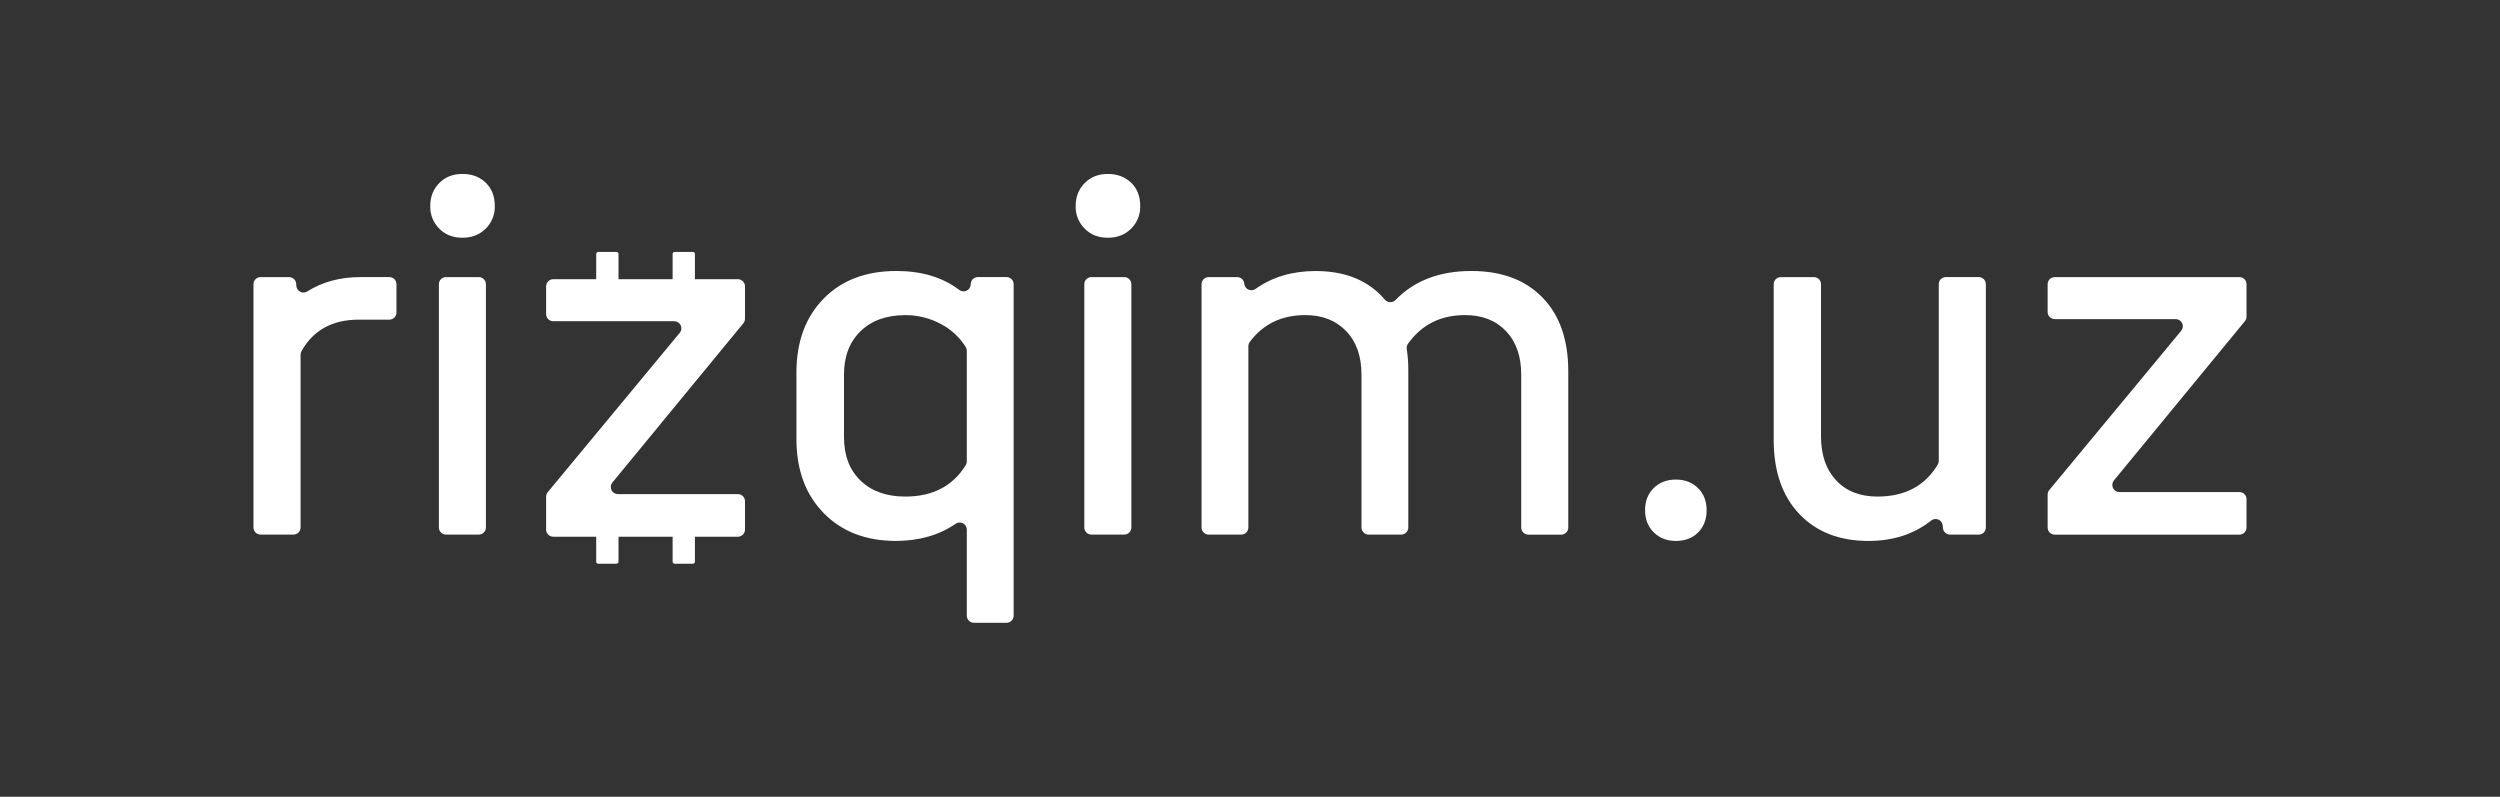 <svg width="182" height="58" viewBox="0 0 182 58" fill="none" xmlns="http://www.w3.org/2000/svg">
<rect x="0" y="0" width="182" height="58" fill="#333333" stroke="none"/>
<path d="M26.267 20.171H28.343C28.48 20.171 28.613 20.225 28.71 20.322C28.808 20.419 28.862 20.551 28.862 20.688V22.754C28.862 22.822 28.849 22.889 28.823 22.952C28.797 23.014 28.758 23.072 28.71 23.119C28.662 23.168 28.605 23.206 28.541 23.231C28.478 23.257 28.411 23.271 28.343 23.27H26.118C24.193 23.27 22.803 24.036 21.947 25.568C21.904 25.646 21.881 25.734 21.882 25.823V38.401C21.881 38.538 21.827 38.67 21.729 38.767C21.632 38.864 21.5 38.918 21.362 38.919H18.973C18.835 38.918 18.703 38.864 18.605 38.767C18.508 38.67 18.453 38.538 18.453 38.401V20.69C18.453 20.553 18.508 20.421 18.605 20.324C18.703 20.227 18.835 20.173 18.973 20.173H21.044C21.175 20.173 21.302 20.223 21.398 20.312C21.494 20.401 21.552 20.524 21.561 20.654L21.573 20.81C21.578 20.9 21.607 20.986 21.656 21.061C21.705 21.136 21.773 21.197 21.853 21.238C21.933 21.28 22.022 21.3 22.111 21.297C22.201 21.293 22.289 21.267 22.365 21.22C23.462 20.521 24.763 20.171 26.267 20.171Z" fill="white"/>
<path d="M35.357 16.647C34.915 17.088 34.35 17.308 33.663 17.308C32.977 17.308 32.415 17.088 31.979 16.647C31.764 16.431 31.594 16.175 31.481 15.892C31.368 15.61 31.314 15.308 31.322 15.004C31.322 14.327 31.541 13.768 31.979 13.325C32.417 12.882 32.978 12.662 33.663 12.664C34.35 12.661 34.915 12.872 35.357 13.297C35.8 13.723 36.021 14.291 36.021 15.004C36.029 15.308 35.974 15.611 35.86 15.894C35.746 16.176 35.575 16.433 35.357 16.647ZM31.951 38.401V20.69C31.95 20.622 31.964 20.555 31.99 20.492C32.016 20.429 32.054 20.372 32.102 20.324C32.15 20.276 32.207 20.238 32.27 20.212C32.333 20.186 32.401 20.173 32.469 20.173H34.856C34.924 20.173 34.992 20.186 35.055 20.212C35.118 20.238 35.175 20.276 35.223 20.324C35.271 20.372 35.31 20.429 35.336 20.492C35.362 20.555 35.375 20.622 35.375 20.69V38.401C35.375 38.469 35.362 38.536 35.336 38.599C35.31 38.662 35.271 38.719 35.223 38.767C35.175 38.815 35.118 38.853 35.055 38.879C34.992 38.905 34.924 38.919 34.856 38.919H32.469C32.331 38.918 32.2 38.864 32.102 38.767C32.005 38.669 31.951 38.538 31.951 38.401Z" fill="white"/>
<path d="M54.235 20.842V23.204C54.235 23.324 54.194 23.44 54.118 23.532L44.582 35.127C44.52 35.203 44.48 35.295 44.468 35.392C44.456 35.489 44.472 35.588 44.514 35.676C44.556 35.765 44.622 35.84 44.705 35.892C44.788 35.945 44.885 35.973 44.983 35.973H53.716C53.854 35.973 53.986 36.027 54.083 36.124C54.181 36.222 54.235 36.353 54.235 36.491V38.555C54.235 38.623 54.222 38.69 54.196 38.753C54.17 38.816 54.131 38.873 54.083 38.921C54.035 38.969 53.978 39.007 53.915 39.033C53.852 39.059 53.784 39.073 53.716 39.073H40.276C40.208 39.073 40.141 39.059 40.078 39.033C40.015 39.007 39.958 38.969 39.909 38.921C39.861 38.873 39.823 38.816 39.797 38.753C39.771 38.69 39.758 38.623 39.758 38.555V36.159C39.758 36.039 39.8 35.922 39.876 35.829L49.481 24.235C49.546 24.16 49.587 24.067 49.599 23.969C49.612 23.871 49.597 23.771 49.555 23.682C49.513 23.592 49.445 23.517 49.361 23.464C49.277 23.411 49.18 23.384 49.081 23.385H40.276C40.139 23.384 40.007 23.33 39.91 23.233C39.812 23.136 39.758 23.004 39.758 22.867V20.842C39.758 20.705 39.812 20.574 39.91 20.477C40.007 20.38 40.139 20.325 40.276 20.325H53.716C53.854 20.325 53.986 20.379 54.083 20.476C54.181 20.573 54.235 20.705 54.235 20.842Z" fill="white"/>
<path d="M71.188 20.171H73.274C73.411 20.171 73.544 20.225 73.641 20.322C73.738 20.419 73.793 20.551 73.793 20.688V44.822C73.793 44.96 73.738 45.091 73.641 45.188C73.543 45.285 73.411 45.34 73.274 45.34H70.904C70.766 45.34 70.634 45.286 70.537 45.188C70.439 45.091 70.384 44.96 70.384 44.822V38.558C70.385 38.464 70.36 38.372 70.312 38.292C70.264 38.212 70.195 38.146 70.113 38.101C70.03 38.057 69.937 38.035 69.844 38.039C69.75 38.043 69.659 38.073 69.581 38.124C68.38 38.952 66.932 39.37 65.237 39.38C63.041 39.38 61.282 38.703 59.961 37.35C58.64 35.997 57.98 34.202 57.98 31.965V27.127C57.98 24.889 58.637 23.096 59.952 21.748C61.266 20.401 63.037 19.727 65.266 19.728C67.103 19.728 68.628 20.188 69.84 21.11C69.914 21.164 70.001 21.198 70.093 21.208C70.184 21.218 70.277 21.204 70.361 21.166C70.444 21.128 70.517 21.069 70.57 20.995C70.623 20.92 70.656 20.833 70.664 20.741L70.674 20.64C70.686 20.512 70.745 20.393 70.84 20.307C70.935 20.22 71.059 20.172 71.188 20.171ZM65.905 36.15C67.898 36.15 69.366 35.387 70.309 33.86C70.359 33.778 70.385 33.683 70.384 33.586V25.54C70.385 25.444 70.359 25.349 70.309 25.267C69.871 24.566 69.255 23.992 68.524 23.603C67.722 23.163 66.82 22.935 65.905 22.942C64.534 22.942 63.448 23.332 62.646 24.113C61.844 24.894 61.442 25.949 61.442 27.278V31.813C61.442 33.155 61.843 34.213 62.646 34.987C63.448 35.762 64.534 36.15 65.905 36.15Z" fill="white"/>
<path d="M82.345 16.647C81.902 17.088 81.338 17.308 80.651 17.308C79.964 17.308 79.402 17.088 78.966 16.647C78.751 16.431 78.581 16.175 78.468 15.893C78.355 15.61 78.301 15.308 78.308 15.004C78.308 14.327 78.528 13.768 78.966 13.325C79.405 12.882 79.966 12.662 80.651 12.664C81.336 12.664 81.9 12.876 82.345 13.3C82.789 13.725 83.01 14.294 83.008 15.007C83.016 15.311 82.96 15.613 82.846 15.895C82.732 16.177 82.561 16.433 82.345 16.647ZM78.938 38.401V20.69C78.938 20.622 78.951 20.555 78.977 20.492C79.003 20.429 79.042 20.372 79.09 20.324C79.138 20.276 79.195 20.238 79.258 20.212C79.321 20.186 79.389 20.173 79.457 20.173H81.844C81.982 20.173 82.114 20.227 82.211 20.324C82.309 20.421 82.364 20.553 82.364 20.69V38.401C82.363 38.538 82.308 38.67 82.211 38.767C82.114 38.864 81.982 38.918 81.844 38.919H79.457C79.32 38.918 79.188 38.864 79.09 38.767C78.993 38.67 78.938 38.538 78.938 38.401Z" fill="white"/>
<path d="M107.114 19.728C109.312 19.728 111.037 20.37 112.289 21.656C113.542 22.941 114.168 24.73 114.17 27.02V38.405C114.17 38.473 114.156 38.54 114.13 38.603C114.104 38.666 114.066 38.723 114.018 38.771C113.969 38.819 113.912 38.857 113.849 38.883C113.786 38.909 113.718 38.922 113.65 38.922H111.263C111.126 38.922 110.994 38.867 110.897 38.77C110.8 38.673 110.745 38.542 110.745 38.405V27.275C110.745 25.934 110.375 24.876 109.634 24.101C108.893 23.326 107.9 22.938 106.653 22.939C104.874 22.939 103.489 23.637 102.497 25.032C102.42 25.145 102.39 25.282 102.414 25.416C102.493 25.946 102.53 26.481 102.525 27.017V38.401C102.525 38.538 102.47 38.67 102.372 38.767C102.275 38.864 102.143 38.919 102.005 38.919H99.635C99.498 38.919 99.365 38.864 99.268 38.767C99.171 38.67 99.116 38.538 99.116 38.401V27.275C99.116 25.934 98.743 24.876 97.996 24.101C97.25 23.326 96.26 22.938 95.025 22.939C93.295 22.939 91.946 23.594 90.976 24.904C90.913 24.994 90.88 25.101 90.881 25.211V38.401C90.881 38.538 90.827 38.67 90.729 38.767C90.632 38.864 90.5 38.919 90.362 38.919H87.992C87.854 38.919 87.722 38.864 87.625 38.767C87.527 38.67 87.473 38.538 87.473 38.401V20.69C87.473 20.553 87.527 20.421 87.625 20.324C87.722 20.227 87.854 20.173 87.992 20.173H90.064C90.195 20.172 90.322 20.222 90.418 20.311C90.513 20.399 90.572 20.521 90.582 20.652C90.589 20.744 90.621 20.832 90.674 20.908C90.727 20.984 90.799 21.044 90.884 21.083C90.968 21.121 91.061 21.137 91.153 21.127C91.246 21.118 91.334 21.084 91.408 21.029C92.622 20.164 94.081 19.731 95.786 19.731C97.953 19.731 99.63 20.424 100.816 21.81C100.864 21.866 100.923 21.912 100.989 21.945C101.055 21.977 101.128 21.995 101.202 21.997C101.275 22 101.349 21.987 101.417 21.959C101.486 21.931 101.547 21.889 101.598 21.836C102.962 20.431 104.8 19.728 107.114 19.728Z" fill="white"/>
<path d="M122.002 39.38C121.347 39.38 120.81 39.17 120.39 38.752C119.971 38.334 119.761 37.796 119.761 37.138C119.761 36.48 119.971 35.945 120.39 35.532C120.81 35.118 121.347 34.912 122.002 34.913C122.656 34.913 123.193 35.119 123.613 35.532C124.033 35.944 124.243 36.48 124.243 37.138C124.243 37.797 124.039 38.335 123.631 38.752C123.224 39.17 122.68 39.379 122.002 39.38Z" fill="white"/>
<path d="M141.664 20.171H144.05C144.188 20.171 144.32 20.225 144.417 20.322C144.515 20.419 144.569 20.551 144.569 20.688V38.401C144.569 38.538 144.515 38.67 144.417 38.767C144.32 38.864 144.188 38.919 144.05 38.919H141.965C141.836 38.919 141.711 38.871 141.615 38.784C141.52 38.698 141.46 38.579 141.448 38.451L141.428 38.251C141.419 38.159 141.386 38.071 141.332 37.996C141.277 37.921 141.204 37.862 141.119 37.825C141.034 37.788 140.94 37.775 140.848 37.787C140.756 37.798 140.669 37.834 140.596 37.891C139.347 38.883 137.826 39.38 136.032 39.38C133.908 39.38 132.227 38.725 130.987 37.414C129.747 36.104 129.127 34.312 129.126 32.036V20.69C129.126 20.553 129.181 20.421 129.278 20.324C129.376 20.227 129.508 20.173 129.645 20.173H132.05C132.188 20.173 132.32 20.227 132.418 20.324C132.515 20.421 132.57 20.553 132.57 20.69V31.777C132.57 33.119 132.937 34.183 133.671 34.969C134.406 35.756 135.408 36.15 136.68 36.15C138.676 36.15 140.139 35.374 141.069 33.821C141.117 33.74 141.142 33.647 141.142 33.553V20.69C141.142 20.622 141.155 20.554 141.181 20.491C141.207 20.428 141.246 20.37 141.294 20.322C141.343 20.274 141.4 20.235 141.464 20.209C141.527 20.183 141.595 20.17 141.664 20.171Z" fill="white"/>
<path d="M163.547 20.69V23.052C163.547 23.172 163.505 23.288 163.428 23.381L153.892 34.977C153.83 35.053 153.791 35.145 153.779 35.242C153.767 35.339 153.783 35.438 153.825 35.526C153.867 35.615 153.933 35.69 154.017 35.742C154.1 35.795 154.196 35.823 154.294 35.823H163.027C163.165 35.823 163.297 35.877 163.394 35.974C163.492 36.071 163.547 36.202 163.547 36.339V38.405C163.547 38.542 163.492 38.673 163.394 38.77C163.297 38.867 163.165 38.922 163.027 38.922H149.588C149.52 38.922 149.452 38.909 149.389 38.883C149.326 38.857 149.269 38.819 149.221 38.771C149.172 38.723 149.134 38.666 149.108 38.603C149.082 38.54 149.068 38.473 149.068 38.405V36.004C149.068 35.884 149.11 35.767 149.188 35.675L158.79 24.081C158.854 24.005 158.894 23.913 158.907 23.815C158.92 23.718 158.904 23.618 158.862 23.529C158.82 23.439 158.754 23.364 158.67 23.311C158.586 23.258 158.489 23.23 158.39 23.231H149.588C149.45 23.231 149.318 23.176 149.221 23.079C149.123 22.982 149.068 22.85 149.068 22.713V20.69C149.068 20.553 149.123 20.421 149.221 20.324C149.318 20.227 149.45 20.173 149.588 20.173H163.027C163.165 20.173 163.297 20.227 163.395 20.324C163.492 20.421 163.547 20.553 163.547 20.69Z" fill="white"/>
<path d="M44.883 37.106H43.548C43.469 37.106 43.404 37.17 43.404 37.249V40.894C43.404 40.973 43.469 41.038 43.548 41.038H44.883C44.963 41.038 45.027 40.973 45.027 40.894V37.249C45.027 37.17 44.963 37.106 44.883 37.106Z" fill="white"/>
<path d="M50.446 37.106H49.111C49.031 37.106 48.967 37.17 48.967 37.249V40.894C48.967 40.973 49.031 41.038 49.111 41.038H50.446C50.525 41.038 50.59 40.973 50.59 40.894V37.249C50.59 37.17 50.525 37.106 50.446 37.106Z" fill="white"/>
<path d="M44.883 18.341H43.548C43.469 18.341 43.404 18.405 43.404 18.484V21.887C43.404 21.967 43.469 22.031 43.548 22.031H44.883C44.963 22.031 45.027 21.967 45.027 21.887V18.484C45.027 18.405 44.963 18.341 44.883 18.341Z" fill="white"/>
<path d="M50.446 18.341H49.111C49.031 18.341 48.967 18.405 48.967 18.484V21.887C48.967 21.967 49.031 22.031 49.111 22.031H50.446C50.525 22.031 50.59 21.967 50.59 21.887V18.484C50.59 18.405 50.525 18.341 50.446 18.341Z" fill="white"/>
</svg>
